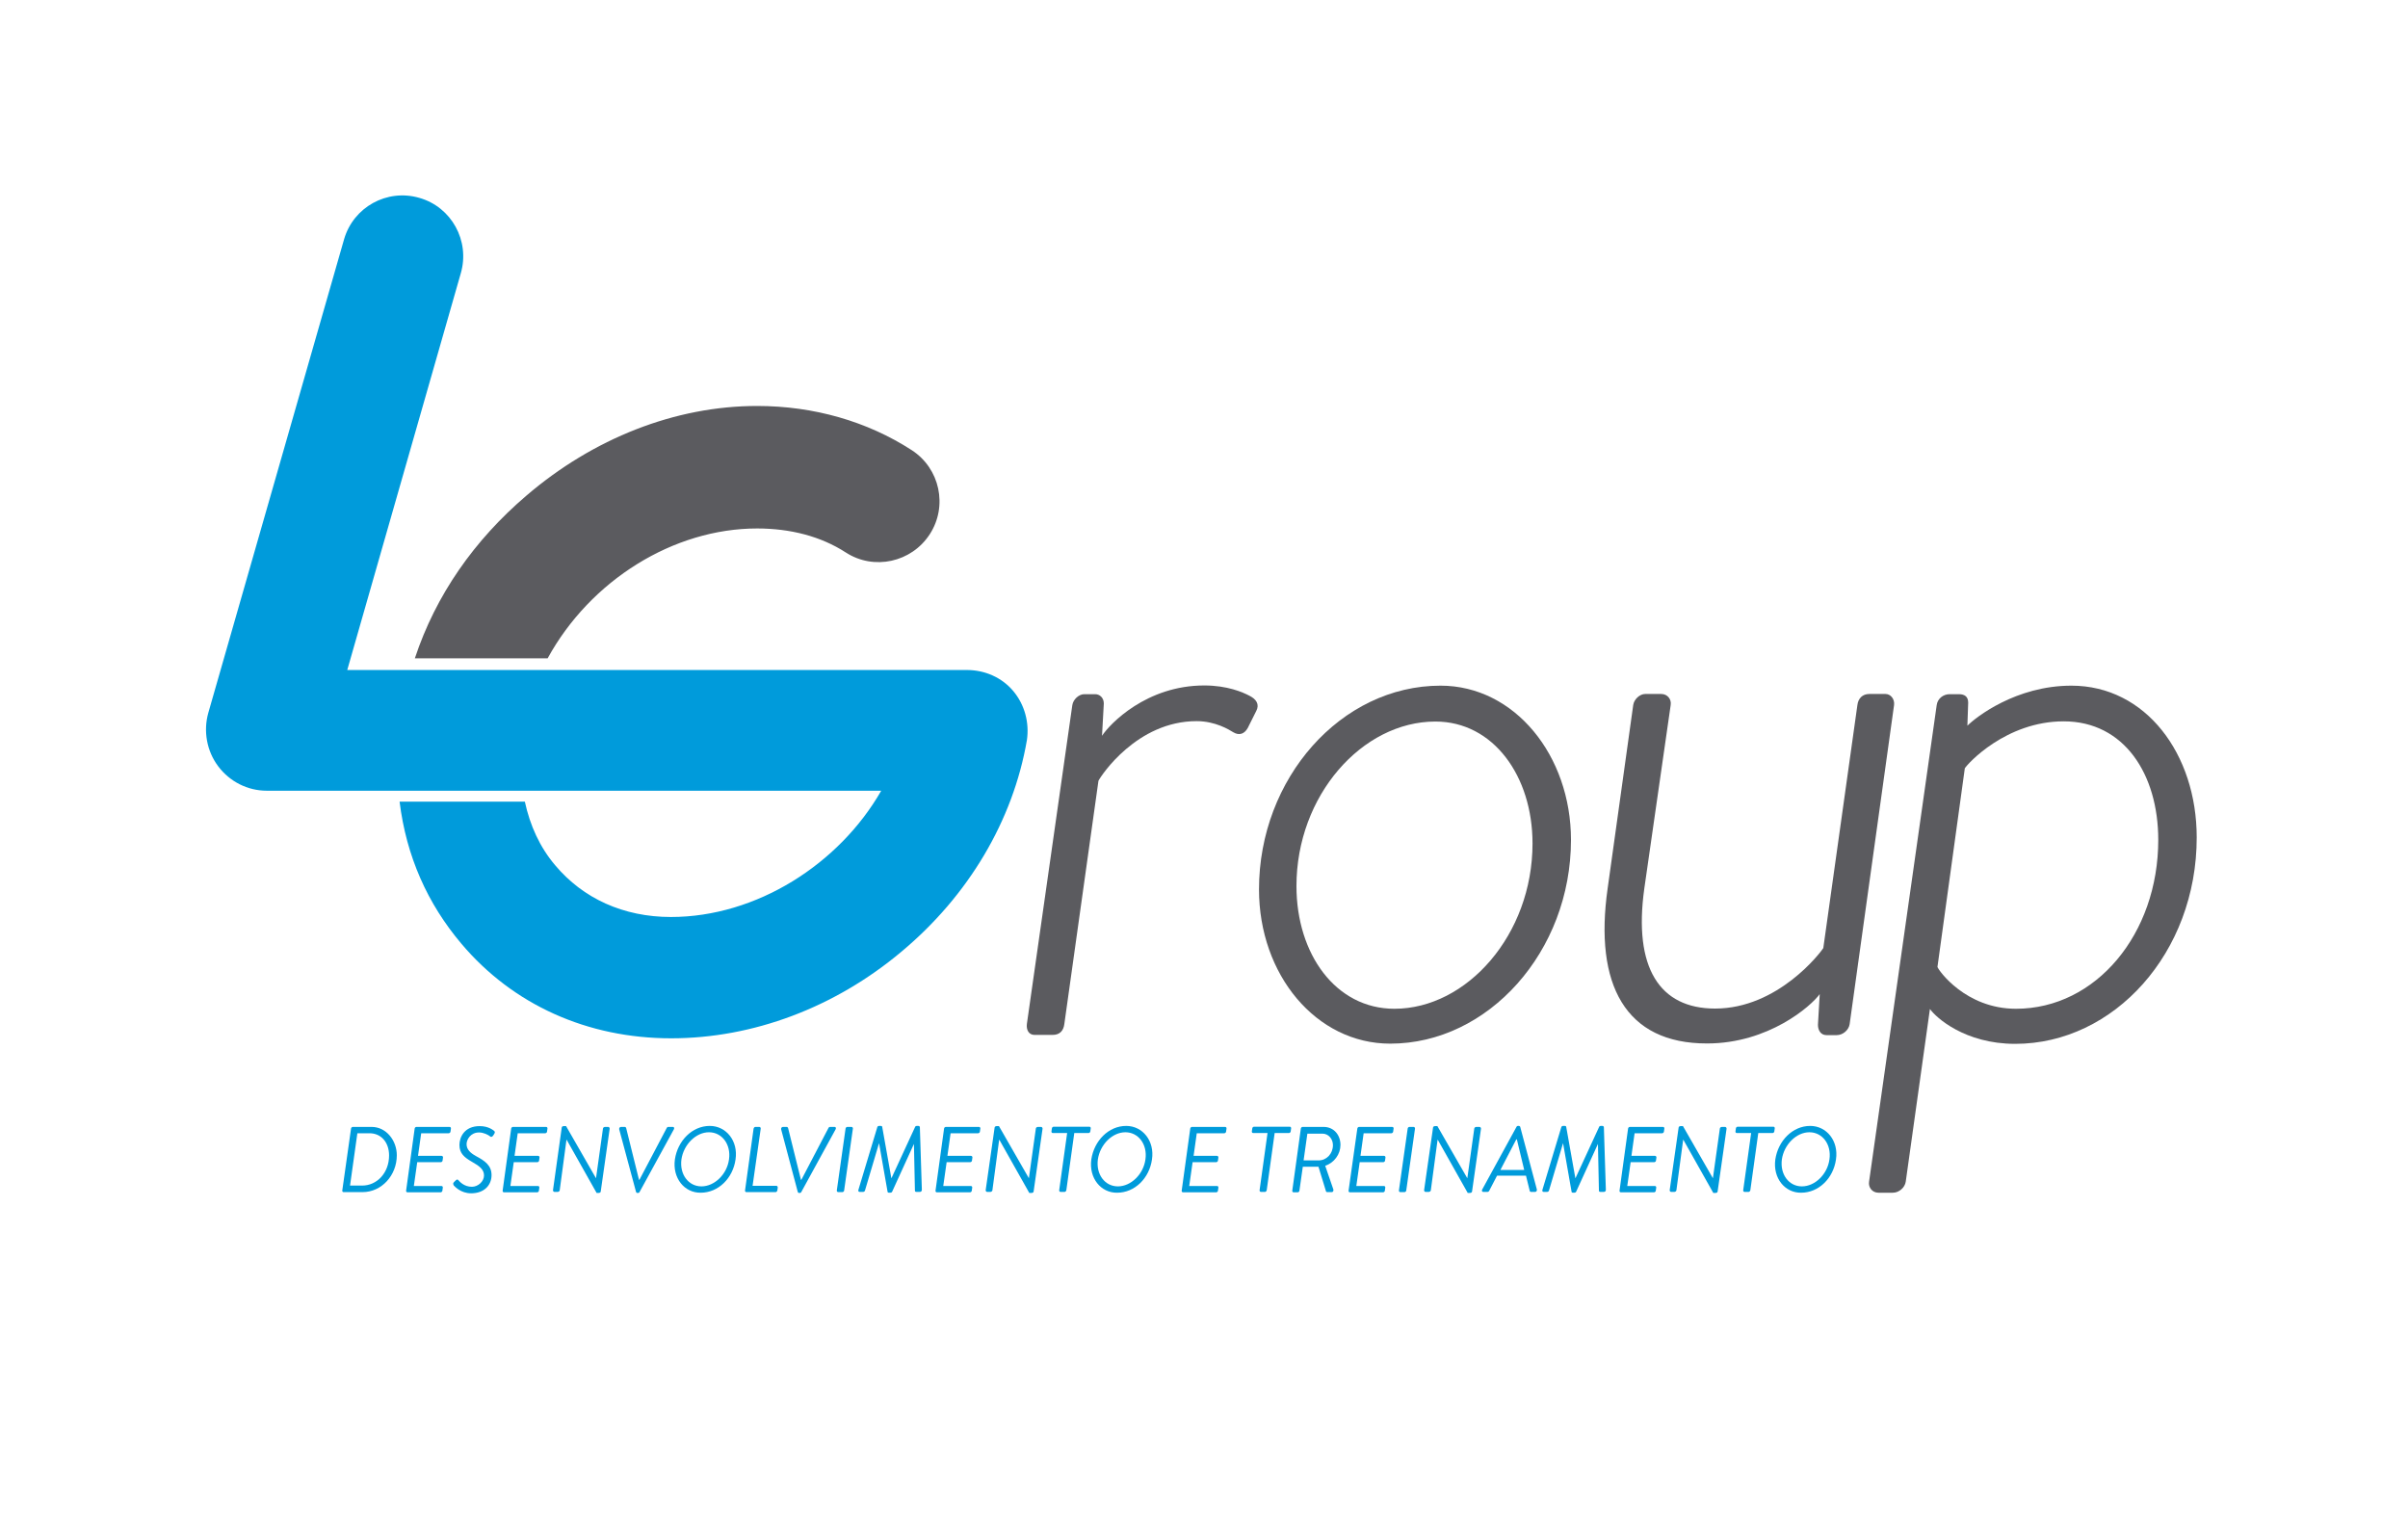 <?xml version="1.0" encoding="utf-8"?>
<!-- Generator: Adobe Illustrator 17.1.0, SVG Export Plug-In . SVG Version: 6.00 Build 0)  -->
<!DOCTYPE svg PUBLIC "-//W3C//DTD SVG 1.1//EN" "http://www.w3.org/Graphics/SVG/1.1/DTD/svg11.dtd">
<svg version="1.1" id="Layer_1" xmlns="http://www.w3.org/2000/svg" xmlns:xlink="http://www.w3.org/1999/xlink" x="0px" y="0px"
	 width="1214.9px" height="768px" viewBox="0 0 1214.9 768" enable-background="new 0 0 1214.9 768" xml:space="preserve">
<g>
	<path fill="#5B5B5F" d="M541,355.8c0.4-3,3.4-5.6,6-5.6h5.6c2.1,0,4.3,1.7,4.3,4.7l-0.9,16.3c3.9-6,22.4-25.4,51.6-25.4
		c11.6,0,19.4,3.4,22.8,5.2c3.4,1.7,5.2,4.3,3.4,7.7l-4.3,8.6c-1.7,3-4.3,3.9-7.3,2.1c-2.1-1.3-9-5.6-18.5-5.6
		c-30.1,0-48.2,27.5-49.5,30.1l-17.2,122.6c-0.4,3.4-2.2,5.6-6,5.6h-9c-3,0-4.3-2.6-3.9-5.6L541,355.8z"/>
	<path fill="#5B5B5F" d="M726.8,345.9c37.4,0,65.8,35.3,65.8,77.8c0,56.3-41.7,102.8-91.2,102.8c-37.4,0-66.2-34.8-66.2-77.8
		C635.2,392.8,676.5,345.9,726.8,345.9z M703.5,508.9c36.6,0,69.7-37.4,69.7-83.4c0-34-19.8-61.5-49-61.5c-37,0-70.1,37.4-70.1,83
		C654.1,481.3,673.9,508.9,703.5,508.9z"/>
	<path fill="#5B5B5F" d="M811.1,448.2l12.9-92.5c0.4-3,3.4-5.6,6-5.6h8.2c3,0,5.2,2.6,4.7,5.6l-13.3,92.5
		c-5.6,40,7.7,60.6,35.7,60.6c31.8,0,53.3-28.4,54.6-30.5l17.2-122.6c0.4-3.4,2.6-5.6,6-5.6h8.2c2.6,0,4.7,2.6,4.3,5.6l-22.4,160.9
		c-0.4,3-3.4,5.6-6.5,5.6h-5.2c-3,0-4.3-2.6-4.3-5.2l0.9-15.5c-4.3,6-25.8,24.9-56.8,24.9C820.1,526.5,804.2,496.8,811.1,448.2z"/>
	<path fill="#5B5B5F" d="M961.5,596.1c-0.4,3-3.4,5.6-6.5,5.6h-7.3c-3,0-5.2-2.6-4.7-5.6l34.1-240.3c0.4-3.4,3.4-5.6,6.5-5.6h4.7
		c3,0,4.7,1.3,4.7,4.3l-0.4,11.6c4.3-4.3,24.5-20.2,52.5-20.2c37.4,0,63.2,34.4,63.2,76.6c0,58.1-41.7,104.1-91.6,104.1
		c-25.4,0-40-13.3-43-17.6L961.5,596.1z M1017.1,508.9c40.4,0,71.8-37.8,71.8-85.2c0-33.1-17.2-59.8-47.7-59.8
		c-29.2,0-48.6,21.5-49.9,23.7l-13.8,100.2C978,489.5,991.7,508.9,1017.1,508.9z"/>
	<g>
		<path fill="#009BDB" d="M177.1,569.4c0-0.5,0.5-0.9,0.9-0.9h9.5c7.4,0,12.7,6.9,12.7,14.3c0,10.2-7.7,18.6-17.3,18.6h-9.6
			c-0.4,0-0.7-0.4-0.6-0.9L177.1,569.4z M182.7,598.1c7.5,0,13.6-6.4,13.6-15.2c0-6.5-3.9-11.2-9.9-11.2h-6.1l-3.7,26.4H182.7z"/>
		<path fill="#009BDB" d="M209.2,569.4c0-0.5,0.5-0.9,0.9-0.9h16.7c0.5,0,0.8,0.4,0.7,0.9l-0.2,1.4c0,0.5-0.5,0.9-0.9,0.9h-13.9
			l-1.6,11.4h11.9c0.4,0,0.8,0.4,0.7,0.9l-0.2,1.4c0,0.5-0.5,0.9-0.9,0.9h-11.9l-1.7,12h13.9c0.5,0,0.8,0.4,0.7,0.9l-0.2,1.4
			c0,0.5-0.5,0.9-0.9,0.9h-16.7c-0.5,0-0.8-0.4-0.7-0.9L209.2,569.4z"/>
		<path fill="#009BDB" d="M229,596.4l0.8-0.8c0.6-0.6,1-0.8,1.5-0.2c0.7,0.8,2.9,3.3,6.8,3.3c3.1,0,6.1-2.7,6.1-5.7
			c0-3-2.2-4.7-6.1-6.9c-3.8-2.2-6.3-4.2-6.3-8.5c0-3.9,2.5-9.5,10.2-9.5c4.6,0,6.8,2.1,7.3,2.4c0.2,0.2,0.7,0.7,0,1.6l-0.5,0.8
			c-0.5,0.6-1,0.9-1.5,0.4c-1-0.8-3.3-2-5.6-2c-4.3,0-6.3,3.6-6.3,5.9c0,2.6,1.8,4.4,4.7,6c4.5,2.4,7.9,4.7,7.9,9.6
			c0,5.2-3.8,9.2-10.3,9.2c-5.3,0-8.3-3.5-8.8-4C228.7,597.4,228.4,597,229,596.4z"/>
		<path fill="#009BDB" d="M257.9,569.4c0-0.5,0.5-0.9,0.9-0.9h16.7c0.5,0,0.8,0.4,0.7,0.9l-0.2,1.4c0,0.5-0.5,0.9-0.9,0.9h-13.9
			l-1.6,11.4h11.9c0.4,0,0.8,0.4,0.7,0.9l-0.2,1.4c0,0.5-0.5,0.9-0.9,0.9h-11.9l-1.7,12h13.9c0.5,0,0.8,0.4,0.7,0.9l-0.2,1.4
			c0,0.5-0.5,0.9-0.9,0.9h-16.7c-0.5,0-0.8-0.4-0.7-0.9L257.9,569.4z"/>
		<path fill="#009BDB" d="M283.4,568.9c0-0.5,0.5-0.8,1-0.8h1.2l15.1,26.3h0l3.5-25c0-0.5,0.5-0.9,1.1-0.9h1.5
			c0.5,0,0.8,0.4,0.8,0.9l-4.5,31.6c0,0.5-0.5,0.8-1,0.8H301L285.9,575h-0.1l-3.4,25.4c0,0.5-0.6,0.9-1.1,0.9h-1.5
			c-0.5,0-0.8-0.4-0.8-0.9L283.4,568.9z"/>
		<path fill="#009BDB" d="M312.4,569.7c-0.1-0.6,0.3-1.2,0.9-1.2h1.9c0.4,0,0.6,0.3,0.7,0.5l6.5,26.2h0.2l13.8-26.2
			c0.1-0.2,0.3-0.5,0.8-0.5h2.3c0.6,0,0.8,0.6,0.5,1.2l-17.3,31.6c-0.1,0.3-0.4,0.5-0.8,0.5h-0.4c-0.3,0-0.5-0.2-0.6-0.5
			L312.4,569.7z"/>
		<path fill="#009BDB" d="M340.5,584.9c1.4-9.4,8.7-16.9,17.6-16.9c8.3,0,14.4,7.6,13,16.9c-1.3,9.4-8.6,16.8-17.6,16.8
			C345.3,601.8,339.2,594.3,340.5,584.9z M367.8,584.9c1.1-7.5-3.5-13.7-10.1-13.7c-6.6,0-12.8,6.2-13.9,13.7
			c-1,7.5,3.5,13.6,10.1,13.6C360.5,598.5,366.8,592.4,367.8,584.9z"/>
		<path fill="#009BDB" d="M380.2,569.4c0.1-0.5,0.5-0.9,0.9-0.9h2c0.4,0,0.8,0.4,0.7,0.9l-4.1,28.8h12c0.4,0,0.7,0.4,0.7,0.9
			l-0.2,1.4c-0.1,0.5-0.5,0.9-0.9,0.9h-14.7c-0.5,0-0.8-0.4-0.7-0.9L380.2,569.4z"/>
		<path fill="#009BDB" d="M394.1,569.7c-0.1-0.6,0.3-1.2,0.9-1.2h1.9c0.4,0,0.6,0.3,0.7,0.5l6.5,26.2h0.2L418,569
			c0.1-0.2,0.3-0.5,0.8-0.5h2.3c0.6,0,0.8,0.6,0.5,1.2l-17.3,31.6c-0.1,0.3-0.4,0.5-0.8,0.5h-0.4c-0.3,0-0.5-0.2-0.6-0.5
			L394.1,569.7z"/>
		<path fill="#009BDB" d="M426.6,569.4c0-0.5,0.5-0.9,0.9-0.9h2.1c0.4,0,0.8,0.4,0.7,0.9l-4.4,31.1c0,0.5-0.5,0.9-0.9,0.9h-2.1
			c-0.4,0-0.8-0.4-0.7-0.9L426.6,569.4z"/>
		<path fill="#009BDB" d="M442.6,568.7c0.1-0.5,0.5-0.7,1-0.7h0.7c0.5,0,0.8,0.2,0.8,0.5l4.6,25.8h0.1l11.9-25.8
			c0.1-0.3,0.4-0.5,0.9-0.5h0.7c0.5,0,0.8,0.3,0.8,0.7l1,31.5c0,0.7-0.4,1.1-1.1,1.1h-1.6c-0.6,0-0.8-0.3-0.8-0.7l-0.5-23.5h0
			l-11,24.1c-0.1,0.3-0.5,0.5-0.9,0.5h-0.6c-0.5,0-0.8-0.2-0.8-0.5l-4.3-24.5h0l-7.1,23.9c-0.1,0.3-0.4,0.7-1,0.7h-1.6
			c-0.7,0-0.9-0.5-0.7-1.1L442.6,568.7z"/>
		<path fill="#009BDB" d="M476.3,569.4c0-0.5,0.5-0.9,0.9-0.9h16.7c0.5,0,0.8,0.4,0.7,0.9l-0.2,1.4c0,0.5-0.5,0.9-0.9,0.9h-13.9
			l-1.6,11.4h11.9c0.4,0,0.8,0.4,0.7,0.9l-0.2,1.4c0,0.5-0.5,0.9-0.9,0.9h-11.9l-1.7,12h13.9c0.5,0,0.8,0.4,0.7,0.9l-0.2,1.4
			c0,0.5-0.5,0.9-0.9,0.9h-16.7c-0.5,0-0.8-0.4-0.7-0.9L476.3,569.4z"/>
		<path fill="#009BDB" d="M501.8,568.9c0-0.5,0.5-0.8,1-0.8h1.2l15.1,26.3h0l3.5-25c0-0.5,0.5-0.9,1.1-0.9h1.5
			c0.5,0,0.8,0.4,0.8,0.9l-4.5,31.6c0,0.5-0.5,0.8-1,0.8h-1.2L504.2,575h-0.1l-3.4,25.4c0,0.5-0.6,0.9-1.1,0.9h-1.5
			c-0.5,0-0.8-0.4-0.8-0.9L501.8,568.9z"/>
		<path fill="#009BDB" d="M538.4,571.6h-7.2c-0.5,0-0.8-0.4-0.7-0.9l0.2-1.4c0-0.5,0.5-0.9,0.9-0.9h18c0.5,0,0.8,0.4,0.7,0.9
			l-0.2,1.4c0,0.5-0.5,0.9-0.9,0.9H542l-4,28.8c-0.1,0.5-0.5,0.9-0.9,0.9h-2c-0.4,0-0.8-0.4-0.7-0.9L538.4,571.6z"/>
		<path fill="#009BDB" d="M550.6,584.9c1.4-9.4,8.7-16.9,17.6-16.9c8.3,0,14.4,7.6,13,16.9c-1.3,9.4-8.6,16.8-17.6,16.8
			C555.4,601.8,549.3,594.3,550.6,584.9z M577.9,584.9c1.1-7.5-3.5-13.7-10.1-13.7c-6.6,0-12.8,6.2-13.9,13.7
			c-1,7.5,3.5,13.6,10.1,13.6C570.6,598.5,576.9,592.4,577.9,584.9z"/>
		<path fill="#009BDB" d="M600.5,569.4c0-0.5,0.5-0.9,0.9-0.9h16.7c0.5,0,0.8,0.4,0.7,0.9l-0.2,1.4c0,0.5-0.5,0.9-0.9,0.9h-13.9
			l-1.6,11.4H614c0.4,0,0.8,0.4,0.7,0.9l-0.2,1.4c0,0.5-0.5,0.9-0.9,0.9h-11.9l-1.7,12H614c0.5,0,0.8,0.4,0.7,0.9l-0.2,1.4
			c0,0.5-0.5,0.9-0.9,0.9h-16.7c-0.5,0-0.8-0.4-0.7-0.9L600.5,569.4z"/>
		<path fill="#009BDB" d="M639.5,571.6h-7.2c-0.5,0-0.8-0.4-0.7-0.9l0.2-1.4c0-0.5,0.5-0.9,0.9-0.9h18c0.5,0,0.8,0.4,0.7,0.9
			l-0.2,1.4c0,0.5-0.5,0.9-0.9,0.9h-7.2l-4,28.8c-0.1,0.5-0.5,0.9-0.9,0.9h-2c-0.4,0-0.8-0.4-0.7-0.9L639.5,571.6z"/>
		<path fill="#009BDB" d="M656.3,569.4c0-0.5,0.5-0.9,0.9-0.9h10.6c5.2,0,8.5,4.1,8.5,9.1c0,4.6-3.1,9-7.7,10.5l4.1,11.9
			c0.2,0.6-0.1,1.4-0.8,1.4h-2.3c-0.3,0-0.6-0.2-0.6-0.4l-3.8-12.4h-7.9l-1.7,12c0,0.5-0.5,0.9-0.9,0.9h-2c-0.5,0-0.8-0.4-0.7-0.9
			L656.3,569.4z M665.3,585.4c4,0,7.2-3.4,7.2-7.7c0-3.1-2.2-5.8-5.3-5.8h-7.6l-1.9,13.5H665.3z"/>
		<path fill="#009BDB" d="M684.8,569.4c0-0.5,0.5-0.9,0.9-0.9h16.7c0.5,0,0.8,0.4,0.7,0.9l-0.2,1.4c0,0.5-0.5,0.9-0.9,0.9H688
			l-1.6,11.4h11.9c0.4,0,0.8,0.4,0.7,0.9l-0.2,1.4c0,0.5-0.5,0.9-0.9,0.9H686l-1.7,12h13.9c0.5,0,0.8,0.4,0.7,0.9l-0.2,1.4
			c0,0.5-0.5,0.9-0.9,0.9h-16.7c-0.5,0-0.8-0.4-0.7-0.9L684.8,569.4z"/>
		<path fill="#009BDB" d="M710.2,569.4c0-0.5,0.5-0.9,0.9-0.9h2.1c0.4,0,0.8,0.4,0.7,0.9l-4.4,31.1c0,0.5-0.5,0.9-0.9,0.9h-2.1
			c-0.4,0-0.8-0.4-0.7-0.9L710.2,569.4z"/>
		<path fill="#009BDB" d="M723,568.9c0-0.5,0.5-0.8,1-0.8h1.2l15.1,26.3h0l3.5-25c0-0.5,0.5-0.9,1.1-0.9h1.5c0.5,0,0.8,0.4,0.8,0.9
			l-4.5,31.6c0,0.5-0.5,0.8-1,0.8h-1.2L725.4,575h-0.1l-3.4,25.4c0,0.5-0.6,0.9-1.1,0.9h-1.5c-0.5,0-0.8-0.4-0.8-0.9L723,568.9z"/>
		<path fill="#009BDB" d="M747.8,600.1l17.3-31.6c0.1-0.3,0.4-0.5,0.8-0.5h0.4c0.3,0,0.6,0.2,0.7,0.5l8.4,31.6
			c0.1,0.6-0.3,1.2-0.9,1.2h-2c-0.4,0-0.7-0.3-0.7-0.5l-1.9-7.7h-14.6l-4,7.7c-0.1,0.2-0.4,0.5-0.9,0.5h-2
			C747.7,601.3,747.5,600.7,747.8,600.1z M769,590.2l-3.7-15.4H765l-8,15.4H769z"/>
		<path fill="#009BDB" d="M787.7,568.7c0.1-0.5,0.5-0.7,1-0.7h0.7c0.5,0,0.8,0.2,0.8,0.5l4.6,25.8h0.1l11.9-25.8
			c0.1-0.3,0.4-0.5,0.9-0.5h0.7c0.5,0,0.8,0.3,0.8,0.7l1,31.5c0,0.7-0.4,1.1-1.1,1.1h-1.6c-0.6,0-0.8-0.3-0.8-0.7l-0.5-23.5h0
			l-11,24.1c-0.1,0.3-0.5,0.5-0.9,0.5h-0.6c-0.5,0-0.8-0.2-0.8-0.5l-4.3-24.5h0l-7.1,23.9c-0.1,0.3-0.4,0.7-1,0.7h-1.6
			c-0.7,0-0.9-0.5-0.7-1.1L787.7,568.7z"/>
		<path fill="#009BDB" d="M821.4,569.4c0-0.5,0.5-0.9,0.9-0.9H839c0.5,0,0.8,0.4,0.7,0.9l-0.2,1.4c0,0.5-0.5,0.9-0.9,0.9h-13.9
			l-1.6,11.4h11.9c0.4,0,0.8,0.4,0.7,0.9l-0.2,1.4c0,0.5-0.5,0.9-0.9,0.9h-11.9l-1.7,12h13.9c0.5,0,0.8,0.4,0.7,0.9l-0.2,1.4
			c0,0.5-0.5,0.9-0.9,0.9h-16.7c-0.5,0-0.8-0.4-0.7-0.9L821.4,569.4z"/>
		<path fill="#009BDB" d="M846.9,568.9c0-0.5,0.5-0.8,1-0.8h1.2l15.1,26.3h0l3.5-25c0-0.5,0.5-0.9,1.1-0.9h1.5
			c0.5,0,0.8,0.4,0.8,0.9l-4.5,31.6c0,0.5-0.5,0.8-1,0.8h-1.2L849.3,575h-0.1l-3.4,25.4c0,0.5-0.6,0.9-1.1,0.9h-1.5
			c-0.5,0-0.8-0.4-0.8-0.9L846.9,568.9z"/>
		<path fill="#009BDB" d="M883.5,571.6h-7.2c-0.5,0-0.8-0.4-0.7-0.9l0.2-1.4c0-0.5,0.5-0.9,0.9-0.9h18c0.5,0,0.8,0.4,0.7,0.9
			l-0.2,1.4c0,0.5-0.5,0.9-0.9,0.9h-7.2l-4,28.8c-0.1,0.5-0.5,0.9-0.9,0.9h-2c-0.4,0-0.8-0.4-0.7-0.9L883.5,571.6z"/>
		<path fill="#009BDB" d="M895.7,584.9c1.4-9.4,8.7-16.9,17.6-16.9c8.3,0,14.4,7.6,13,16.9c-1.3,9.4-8.6,16.8-17.6,16.8
			C900.5,601.8,894.4,594.3,895.7,584.9z M923,584.9c1.1-7.5-3.5-13.7-10.1-13.7c-6.6,0-12.8,6.2-13.9,13.7
			c-1,7.5,3.5,13.6,10.1,13.6C915.7,598.5,922,592.4,923,584.9z"/>
	</g>
	
		<path fill="none" stroke="#040600" stroke-width="61.249" stroke-linecap="round" stroke-linejoin="round" stroke-miterlimit="10" d="
		M443.2,252.7"/>
	<path fill="#5B5B5F" d="M276.3,332.1c21.6-39.4,63.5-65.5,105.7-65.5c16.8,0,32.2,4,44.7,12.1c14.2,9.2,33.2,5,42.4-9.2
		c9.2-14.2,5.1-33.2-9.1-42.4c-22.4-14.5-49.4-22.3-78-22.3c-41.4,0-82.8,16.4-116.5,45.3c-26.2,22.4-45.6,50-56.2,82
		C221.4,332.1,262.6,332.1,276.3,332.1z"/>
	<path fill="#009BDB" d="M511.2,348.6c-5.8-6.9-14.4-10.6-23.4-10.6H275.4h-2.5h-65.7H206h-30.8l57.3-200.2c4.7-16.3-4.7-33.4-21-38
		c-16.3-4.7-33.2,4.7-37.9,20.9l-68.5,238.9c-2.6,9.2-0.8,19.3,5,27c5.8,7.7,14.8,12.3,24.5,12.3h65.3h0.9h61.6h0.8h181.4
		c-21.2,37-62.9,63.7-106.1,63.7c-23.9,0-44.3-9.3-58.4-26.1c-7.8-9.2-12.7-20.1-15.3-32.1c-21.3,0-53.6,0-63.2,0
		c3.4,27.6,14.1,51.5,31.2,71.7c26,30.8,63.6,47.7,105.8,47.7c41.3,0,82.6-15.5,116.2-43.7c33.8-28.2,56.3-66.1,63.3-106.7
		C519.4,364.6,517,355.5,511.2,348.6z"/>
</g>
</svg>
